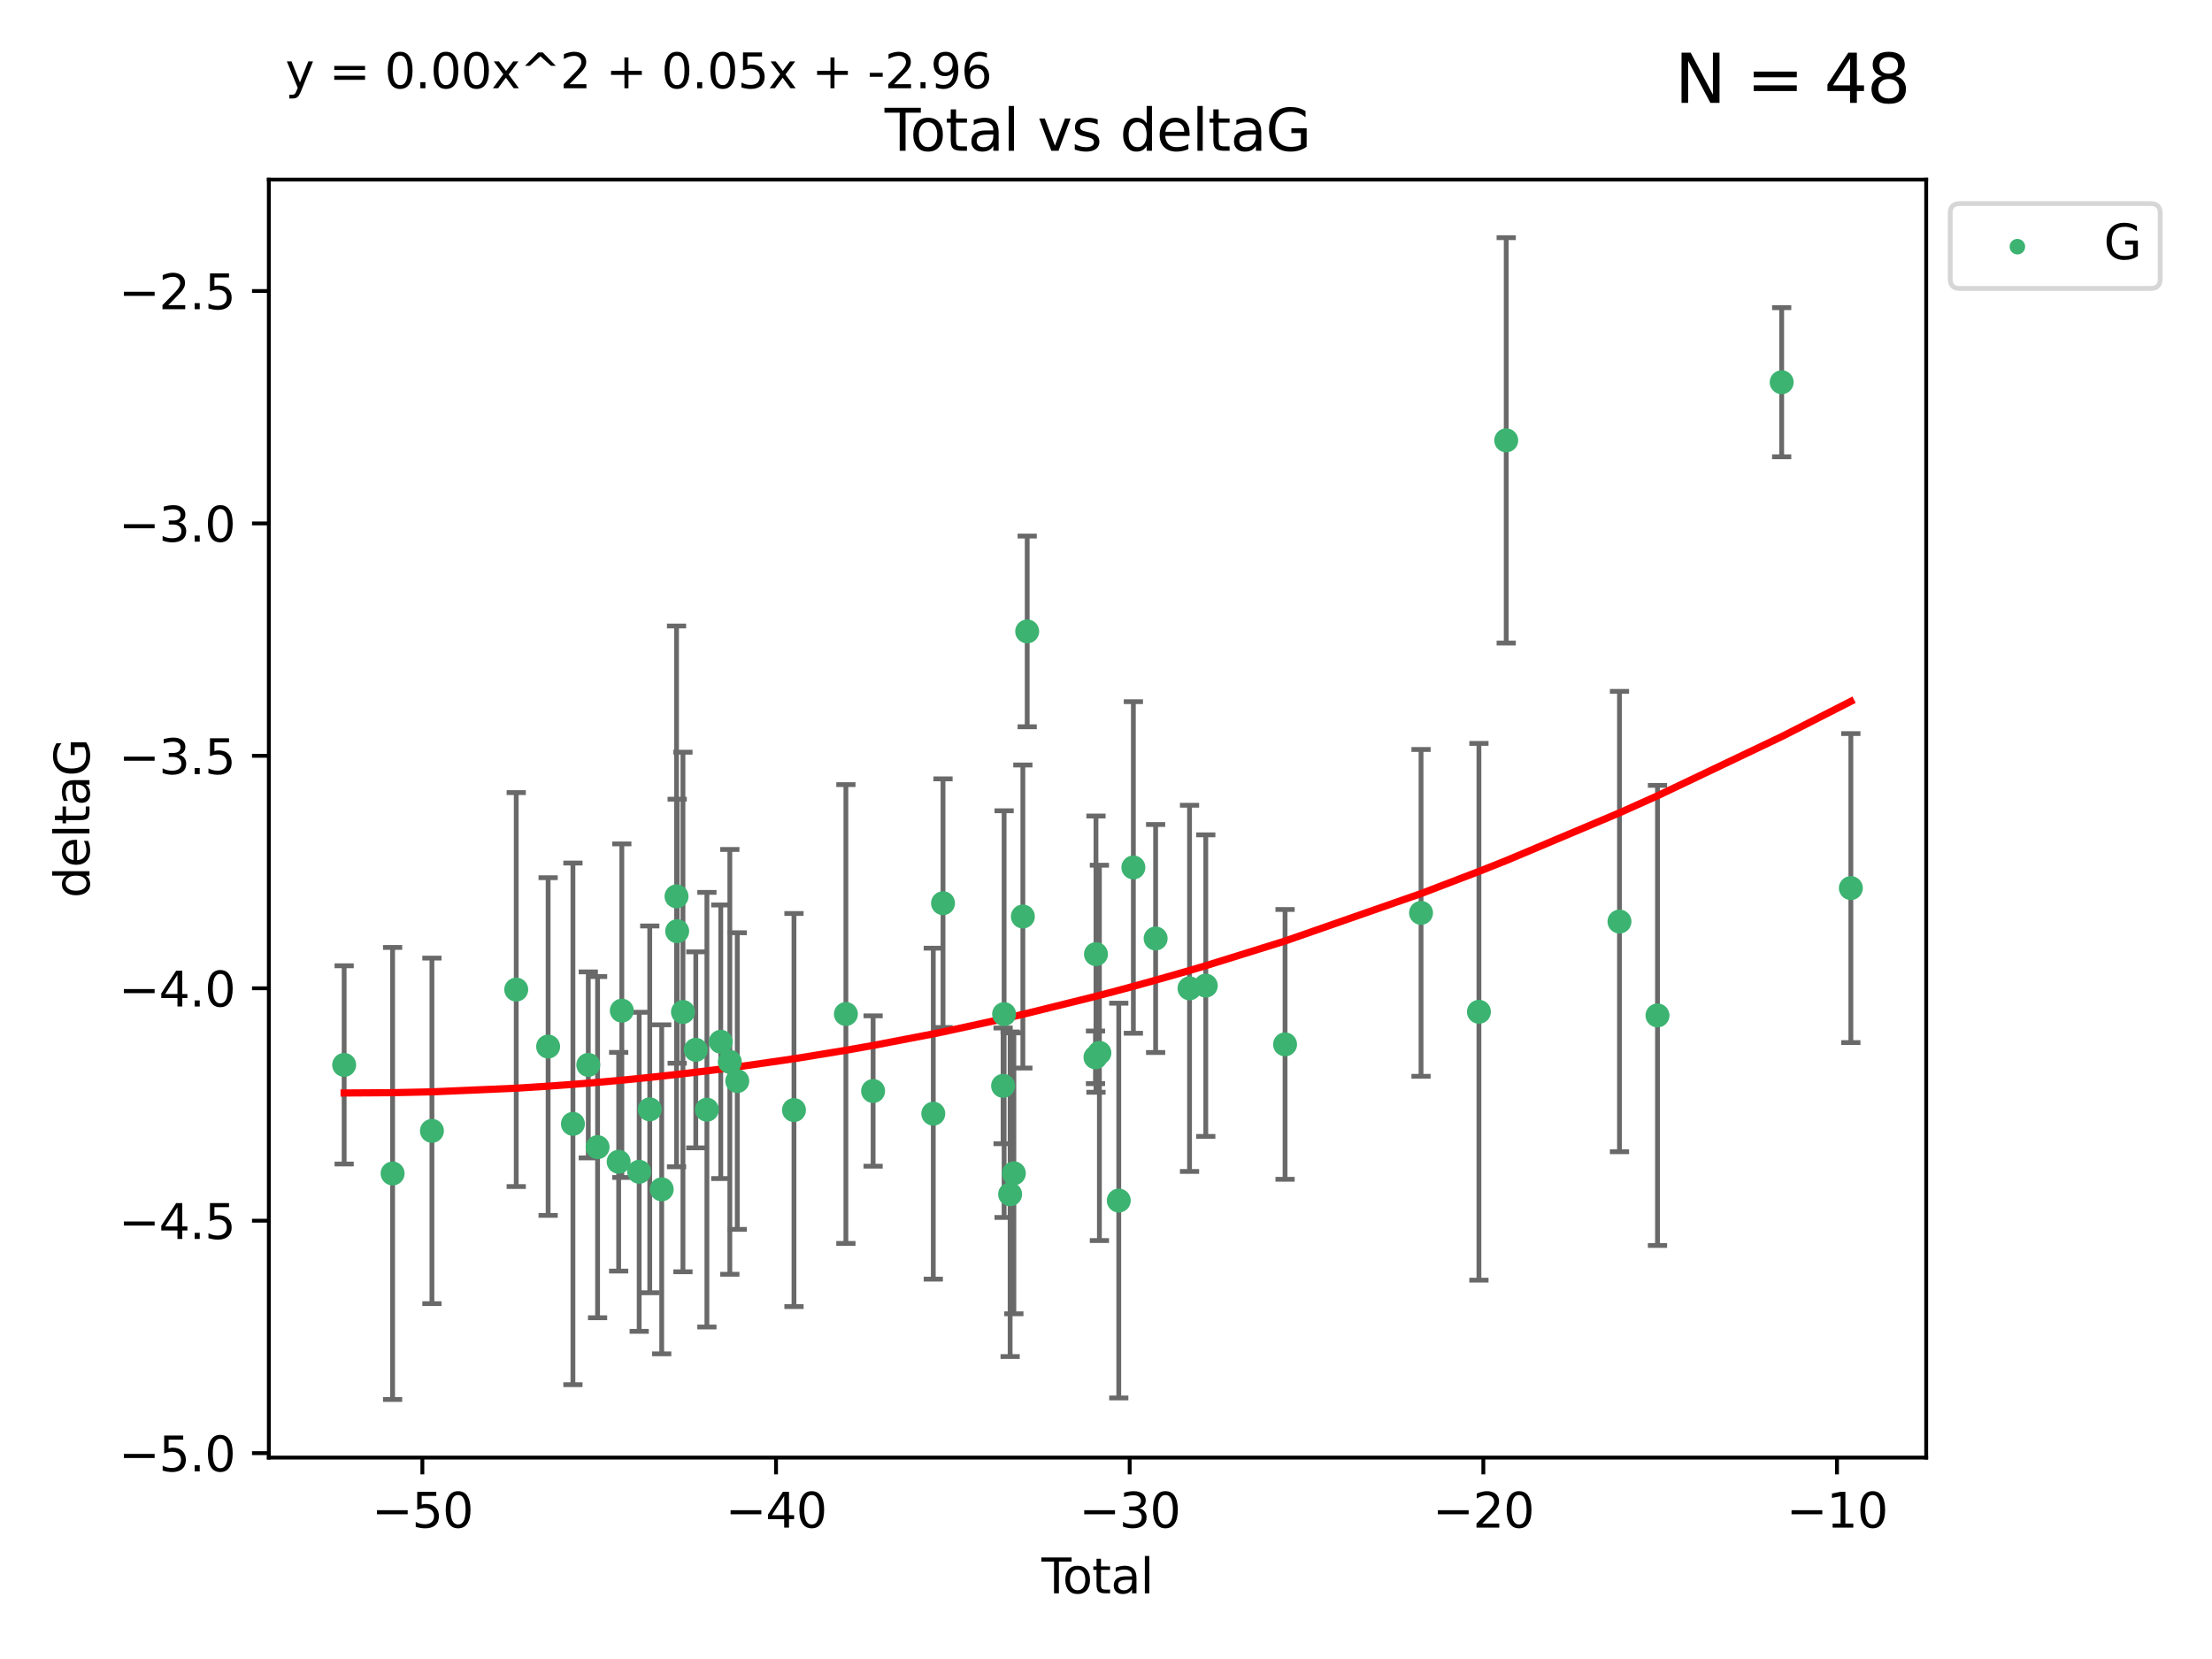 <?xml version="1.0" encoding="utf-8" standalone="no"?>
<!DOCTYPE svg PUBLIC "-//W3C//DTD SVG 1.1//EN"
  "http://www.w3.org/Graphics/SVG/1.1/DTD/svg11.dtd">
<svg xmlns:xlink="http://www.w3.org/1999/xlink" width="460.8pt" height="345.6pt" viewBox="0 0 460.8 345.6" xmlns="http://www.w3.org/2000/svg" version="1.1">
 <defs>
  <style type="text/css">*{stroke-linejoin: round; stroke-linecap: butt}</style>
 </defs>
 <g id="figure_1">
  <g id="patch_1">
   <path d="M 0 345.6 
L 460.8 345.6 
L 460.8 0 
L 0 0 
z
" style="fill: #ffffff"/>
  </g>
  <g id="axes_1">
   <g id="patch_2">
    <path d="M 56 303.64 
L 401.26 303.64 
L 401.26 37.411 
L 56 37.411 
z
" style="fill: #ffffff"/>
   </g>
   <g id="PathCollection_1">
    <defs>
     <path id="mf72f000f27" d="M 0 1.118 
C 0.297 1.118 0.581 1 0.791 0.791 
C 1 0.581 1.118 0.297 1.118 0 
C 1.118 -0.297 1 -0.581 0.791 -0.791 
C 0.581 -1 0.297 -1.118 0 -1.118 
C -0.297 -1.118 -0.581 -1 -0.791 -0.791 
C -1 -0.581 -1.118 -0.297 -1.118 0 
C -1.118 0.297 -1 0.581 -0.791 0.791 
C -0.581 1 -0.297 1.118 0 1.118 
z
" style="stroke: #3cb371"/>
    </defs>
    <g clip-path="url(#p69c322f54b)">
     <use xlink:href="#mf72f000f27" x="71.694" y="221.839" style="fill: #3cb371; stroke: #3cb371"/>
     <use xlink:href="#mf72f000f27" x="81.786" y="244.454" style="fill: #3cb371; stroke: #3cb371"/>
     <use xlink:href="#mf72f000f27" x="89.979" y="235.581" style="fill: #3cb371; stroke: #3cb371"/>
     <use xlink:href="#mf72f000f27" x="107.539" y="206.146" style="fill: #3cb371; stroke: #3cb371"/>
     <use xlink:href="#mf72f000f27" x="114.184" y="218.017" style="fill: #3cb371; stroke: #3cb371"/>
     <use xlink:href="#mf72f000f27" x="119.351" y="234.121" style="fill: #3cb371; stroke: #3cb371"/>
     <use xlink:href="#mf72f000f27" x="122.552" y="221.839" style="fill: #3cb371; stroke: #3cb371"/>
     <use xlink:href="#mf72f000f27" x="124.487" y="238.972" style="fill: #3cb371; stroke: #3cb371"/>
     <use xlink:href="#mf72f000f27" x="128.879" y="242.013" style="fill: #3cb371; stroke: #3cb371"/>
     <use xlink:href="#mf72f000f27" x="129.538" y="210.541" style="fill: #3cb371; stroke: #3cb371"/>
     <use xlink:href="#mf72f000f27" x="133.154" y="244.106" style="fill: #3cb371; stroke: #3cb371"/>
     <use xlink:href="#mf72f000f27" x="135.354" y="231.1" style="fill: #3cb371; stroke: #3cb371"/>
     <use xlink:href="#mf72f000f27" x="137.846" y="247.757" style="fill: #3cb371; stroke: #3cb371"/>
     <use xlink:href="#mf72f000f27" x="140.934" y="186.729" style="fill: #3cb371; stroke: #3cb371"/>
     <use xlink:href="#mf72f000f27" x="141.069" y="193.984" style="fill: #3cb371; stroke: #3cb371"/>
     <use xlink:href="#mf72f000f27" x="142.271" y="210.816" style="fill: #3cb371; stroke: #3cb371"/>
     <use xlink:href="#mf72f000f27" x="144.947" y="218.701" style="fill: #3cb371; stroke: #3cb371"/>
     <use xlink:href="#mf72f000f27" x="147.261" y="231.169" style="fill: #3cb371; stroke: #3cb371"/>
     <use xlink:href="#mf72f000f27" x="150.148" y="217.019" style="fill: #3cb371; stroke: #3cb371"/>
     <use xlink:href="#mf72f000f27" x="152.038" y="221.206" style="fill: #3cb371; stroke: #3cb371"/>
     <use xlink:href="#mf72f000f27" x="153.588" y="225.206" style="fill: #3cb371; stroke: #3cb371"/>
     <use xlink:href="#mf72f000f27" x="165.4" y="231.244" style="fill: #3cb371; stroke: #3cb371"/>
     <use xlink:href="#mf72f000f27" x="176.215" y="211.237" style="fill: #3cb371; stroke: #3cb371"/>
     <use xlink:href="#mf72f000f27" x="181.884" y="227.278" style="fill: #3cb371; stroke: #3cb371"/>
     <use xlink:href="#mf72f000f27" x="194.42" y="231.996" style="fill: #3cb371; stroke: #3cb371"/>
     <use xlink:href="#mf72f000f27" x="196.448" y="188.152" style="fill: #3cb371; stroke: #3cb371"/>
     <use xlink:href="#mf72f000f27" x="208.962" y="226.203" style="fill: #3cb371; stroke: #3cb371"/>
     <use xlink:href="#mf72f000f27" x="209.175" y="211.258" style="fill: #3cb371; stroke: #3cb371"/>
     <use xlink:href="#mf72f000f27" x="210.428" y="248.785" style="fill: #3cb371; stroke: #3cb371"/>
     <use xlink:href="#mf72f000f27" x="211.206" y="244.427" style="fill: #3cb371; stroke: #3cb371"/>
     <use xlink:href="#mf72f000f27" x="213.081" y="190.925" style="fill: #3cb371; stroke: #3cb371"/>
     <use xlink:href="#mf72f000f27" x="213.983" y="131.536" style="fill: #3cb371; stroke: #3cb371"/>
     <use xlink:href="#mf72f000f27" x="228.213" y="220.259" style="fill: #3cb371; stroke: #3cb371"/>
     <use xlink:href="#mf72f000f27" x="228.311" y="198.764" style="fill: #3cb371; stroke: #3cb371"/>
     <use xlink:href="#mf72f000f27" x="229.025" y="219.335" style="fill: #3cb371; stroke: #3cb371"/>
     <use xlink:href="#mf72f000f27" x="233.06" y="250.1" style="fill: #3cb371; stroke: #3cb371"/>
     <use xlink:href="#mf72f000f27" x="236.102" y="180.705" style="fill: #3cb371; stroke: #3cb371"/>
     <use xlink:href="#mf72f000f27" x="240.738" y="195.507" style="fill: #3cb371; stroke: #3cb371"/>
     <use xlink:href="#mf72f000f27" x="247.802" y="205.891" style="fill: #3cb371; stroke: #3cb371"/>
     <use xlink:href="#mf72f000f27" x="251.185" y="205.324" style="fill: #3cb371; stroke: #3cb371"/>
     <use xlink:href="#mf72f000f27" x="267.701" y="217.565" style="fill: #3cb371; stroke: #3cb371"/>
     <use xlink:href="#mf72f000f27" x="296.028" y="190.172" style="fill: #3cb371; stroke: #3cb371"/>
     <use xlink:href="#mf72f000f27" x="308.089" y="210.775" style="fill: #3cb371; stroke: #3cb371"/>
     <use xlink:href="#mf72f000f27" x="313.772" y="91.737" style="fill: #3cb371; stroke: #3cb371"/>
     <use xlink:href="#mf72f000f27" x="337.369" y="191.977" style="fill: #3cb371; stroke: #3cb371"/>
     <use xlink:href="#mf72f000f27" x="345.286" y="211.534" style="fill: #3cb371; stroke: #3cb371"/>
     <use xlink:href="#mf72f000f27" x="371.157" y="79.626" style="fill: #3cb371; stroke: #3cb371"/>
     <use xlink:href="#mf72f000f27" x="385.566" y="185.004" style="fill: #3cb371; stroke: #3cb371"/>
    </g>
   </g>
   <g id="matplotlib.axis_1">
    <g id="xtick_1">
     <g id="line2d_1">
      <defs>
       <path id="mbdbdacad0e" d="M 0 0 
L 0 3.5 
" style="stroke: #000000; stroke-width: 0.8"/>
      </defs>
      <g>
       <use xlink:href="#mbdbdacad0e" x="87.986" y="303.64" style="stroke: #000000; stroke-width: 0.8"/>
      </g>
     </g>
     <g id="text_1">
      <!-- −50 -->
      <g transform="translate(77.434 318.238)scale(0.1 -0.1)">
       <defs>
        <path id="DejaVuSans-2212" d="M 678 2272 
L 4684 2272 
L 4684 1741 
L 678 1741 
L 678 2272 
z
" transform="scale(0.016)"/>
        <path id="DejaVuSans-35" d="M 691 4666 
L 3169 4666 
L 3169 4134 
L 1269 4134 
L 1269 2991 
Q 1406 3038 1543 3061 
Q 1681 3084 1819 3084 
Q 2600 3084 3056 2656 
Q 3513 2228 3513 1497 
Q 3513 744 3044 326 
Q 2575 -91 1722 -91 
Q 1428 -91 1123 -41 
Q 819 9 494 109 
L 494 744 
Q 775 591 1075 516 
Q 1375 441 1709 441 
Q 2250 441 2565 725 
Q 2881 1009 2881 1497 
Q 2881 1984 2565 2268 
Q 2250 2553 1709 2553 
Q 1456 2553 1204 2497 
Q 953 2441 691 2322 
L 691 4666 
z
" transform="scale(0.016)"/>
        <path id="DejaVuSans-30" d="M 2034 4250 
Q 1547 4250 1301 3770 
Q 1056 3291 1056 2328 
Q 1056 1369 1301 889 
Q 1547 409 2034 409 
Q 2525 409 2770 889 
Q 3016 1369 3016 2328 
Q 3016 3291 2770 3770 
Q 2525 4250 2034 4250 
z
M 2034 4750 
Q 2819 4750 3233 4129 
Q 3647 3509 3647 2328 
Q 3647 1150 3233 529 
Q 2819 -91 2034 -91 
Q 1250 -91 836 529 
Q 422 1150 422 2328 
Q 422 3509 836 4129 
Q 1250 4750 2034 4750 
z
" transform="scale(0.016)"/>
       </defs>
       <use xlink:href="#DejaVuSans-2212"/>
       <use xlink:href="#DejaVuSans-35" x="83.789"/>
       <use xlink:href="#DejaVuSans-30" x="147.412"/>
      </g>
     </g>
    </g>
    <g id="xtick_2">
     <g id="line2d_2">
      <g>
       <use xlink:href="#mbdbdacad0e" x="161.659" y="303.64" style="stroke: #000000; stroke-width: 0.8"/>
      </g>
     </g>
     <g id="text_2">
      <!-- −40 -->
      <g transform="translate(151.107 318.238)scale(0.1 -0.1)">
       <defs>
        <path id="DejaVuSans-34" d="M 2419 4116 
L 825 1625 
L 2419 1625 
L 2419 4116 
z
M 2253 4666 
L 3047 4666 
L 3047 1625 
L 3713 1625 
L 3713 1100 
L 3047 1100 
L 3047 0 
L 2419 0 
L 2419 1100 
L 313 1100 
L 313 1709 
L 2253 4666 
z
" transform="scale(0.016)"/>
       </defs>
       <use xlink:href="#DejaVuSans-2212"/>
       <use xlink:href="#DejaVuSans-34" x="83.789"/>
       <use xlink:href="#DejaVuSans-30" x="147.412"/>
      </g>
     </g>
    </g>
    <g id="xtick_3">
     <g id="line2d_3">
      <g>
       <use xlink:href="#mbdbdacad0e" x="235.332" y="303.64" style="stroke: #000000; stroke-width: 0.8"/>
      </g>
     </g>
     <g id="text_3">
      <!-- −30 -->
      <g transform="translate(224.78 318.238)scale(0.1 -0.1)">
       <defs>
        <path id="DejaVuSans-33" d="M 2597 2516 
Q 3050 2419 3304 2112 
Q 3559 1806 3559 1356 
Q 3559 666 3084 287 
Q 2609 -91 1734 -91 
Q 1441 -91 1130 -33 
Q 819 25 488 141 
L 488 750 
Q 750 597 1062 519 
Q 1375 441 1716 441 
Q 2309 441 2620 675 
Q 2931 909 2931 1356 
Q 2931 1769 2642 2001 
Q 2353 2234 1838 2234 
L 1294 2234 
L 1294 2753 
L 1863 2753 
Q 2328 2753 2575 2939 
Q 2822 3125 2822 3475 
Q 2822 3834 2567 4026 
Q 2313 4219 1838 4219 
Q 1578 4219 1281 4162 
Q 984 4106 628 3988 
L 628 4550 
Q 988 4650 1302 4700 
Q 1616 4750 1894 4750 
Q 2613 4750 3031 4423 
Q 3450 4097 3450 3541 
Q 3450 3153 3228 2886 
Q 3006 2619 2597 2516 
z
" transform="scale(0.016)"/>
       </defs>
       <use xlink:href="#DejaVuSans-2212"/>
       <use xlink:href="#DejaVuSans-33" x="83.789"/>
       <use xlink:href="#DejaVuSans-30" x="147.412"/>
      </g>
     </g>
    </g>
    <g id="xtick_4">
     <g id="line2d_4">
      <g>
       <use xlink:href="#mbdbdacad0e" x="309.006" y="303.64" style="stroke: #000000; stroke-width: 0.8"/>
      </g>
     </g>
     <g id="text_4">
      <!-- −20 -->
      <g transform="translate(298.453 318.238)scale(0.1 -0.1)">
       <defs>
        <path id="DejaVuSans-32" d="M 1228 531 
L 3431 531 
L 3431 0 
L 469 0 
L 469 531 
Q 828 903 1448 1529 
Q 2069 2156 2228 2338 
Q 2531 2678 2651 2914 
Q 2772 3150 2772 3378 
Q 2772 3750 2511 3984 
Q 2250 4219 1831 4219 
Q 1534 4219 1204 4116 
Q 875 4013 500 3803 
L 500 4441 
Q 881 4594 1212 4672 
Q 1544 4750 1819 4750 
Q 2544 4750 2975 4387 
Q 3406 4025 3406 3419 
Q 3406 3131 3298 2873 
Q 3191 2616 2906 2266 
Q 2828 2175 2409 1742 
Q 1991 1309 1228 531 
z
" transform="scale(0.016)"/>
       </defs>
       <use xlink:href="#DejaVuSans-2212"/>
       <use xlink:href="#DejaVuSans-32" x="83.789"/>
       <use xlink:href="#DejaVuSans-30" x="147.412"/>
      </g>
     </g>
    </g>
    <g id="xtick_5">
     <g id="line2d_5">
      <g>
       <use xlink:href="#mbdbdacad0e" x="382.679" y="303.64" style="stroke: #000000; stroke-width: 0.8"/>
      </g>
     </g>
     <g id="text_5">
      <!-- −10 -->
      <g transform="translate(372.126 318.238)scale(0.1 -0.1)">
       <defs>
        <path id="DejaVuSans-31" d="M 794 531 
L 1825 531 
L 1825 4091 
L 703 3866 
L 703 4441 
L 1819 4666 
L 2450 4666 
L 2450 531 
L 3481 531 
L 3481 0 
L 794 0 
L 794 531 
z
" transform="scale(0.016)"/>
       </defs>
       <use xlink:href="#DejaVuSans-2212"/>
       <use xlink:href="#DejaVuSans-31" x="83.789"/>
       <use xlink:href="#DejaVuSans-30" x="147.412"/>
      </g>
     </g>
    </g>
    <g id="text_6">
     <!-- Total -->
     <g transform="translate(216.953 331.917)scale(0.1 -0.1)">
      <defs>
       <path id="DejaVuSans-54" d="M -19 4666 
L 3928 4666 
L 3928 4134 
L 2272 4134 
L 2272 0 
L 1638 0 
L 1638 4134 
L -19 4134 
L -19 4666 
z
" transform="scale(0.016)"/>
       <path id="DejaVuSans-6f" d="M 1959 3097 
Q 1497 3097 1228 2736 
Q 959 2375 959 1747 
Q 959 1119 1226 758 
Q 1494 397 1959 397 
Q 2419 397 2687 759 
Q 2956 1122 2956 1747 
Q 2956 2369 2687 2733 
Q 2419 3097 1959 3097 
z
M 1959 3584 
Q 2709 3584 3137 3096 
Q 3566 2609 3566 1747 
Q 3566 888 3137 398 
Q 2709 -91 1959 -91 
Q 1206 -91 779 398 
Q 353 888 353 1747 
Q 353 2609 779 3096 
Q 1206 3584 1959 3584 
z
" transform="scale(0.016)"/>
       <path id="DejaVuSans-74" d="M 1172 4494 
L 1172 3500 
L 2356 3500 
L 2356 3053 
L 1172 3053 
L 1172 1153 
Q 1172 725 1289 603 
Q 1406 481 1766 481 
L 2356 481 
L 2356 0 
L 1766 0 
Q 1100 0 847 248 
Q 594 497 594 1153 
L 594 3053 
L 172 3053 
L 172 3500 
L 594 3500 
L 594 4494 
L 1172 4494 
z
" transform="scale(0.016)"/>
       <path id="DejaVuSans-61" d="M 2194 1759 
Q 1497 1759 1228 1600 
Q 959 1441 959 1056 
Q 959 750 1161 570 
Q 1363 391 1709 391 
Q 2188 391 2477 730 
Q 2766 1069 2766 1631 
L 2766 1759 
L 2194 1759 
z
M 3341 1997 
L 3341 0 
L 2766 0 
L 2766 531 
Q 2569 213 2275 61 
Q 1981 -91 1556 -91 
Q 1019 -91 701 211 
Q 384 513 384 1019 
Q 384 1609 779 1909 
Q 1175 2209 1959 2209 
L 2766 2209 
L 2766 2266 
Q 2766 2663 2505 2880 
Q 2244 3097 1772 3097 
Q 1472 3097 1187 3025 
Q 903 2953 641 2809 
L 641 3341 
Q 956 3463 1253 3523 
Q 1550 3584 1831 3584 
Q 2591 3584 2966 3190 
Q 3341 2797 3341 1997 
z
" transform="scale(0.016)"/>
       <path id="DejaVuSans-6c" d="M 603 4863 
L 1178 4863 
L 1178 0 
L 603 0 
L 603 4863 
z
" transform="scale(0.016)"/>
      </defs>
      <use xlink:href="#DejaVuSans-54"/>
      <use xlink:href="#DejaVuSans-6f" x="44.084"/>
      <use xlink:href="#DejaVuSans-74" x="105.266"/>
      <use xlink:href="#DejaVuSans-61" x="144.475"/>
      <use xlink:href="#DejaVuSans-6c" x="205.754"/>
     </g>
    </g>
   </g>
   <g id="matplotlib.axis_2">
    <g id="ytick_1">
     <g id="line2d_6">
      <defs>
       <path id="m1c13bc0f8c" d="M 0 0 
L -3.5 0 
" style="stroke: #000000; stroke-width: 0.8"/>
      </defs>
      <g>
       <use xlink:href="#m1c13bc0f8c" x="56" y="302.714" style="stroke: #000000; stroke-width: 0.8"/>
      </g>
     </g>
     <g id="text_7">
      <!-- −5.0 -->
      <g transform="translate(24.717 306.513)scale(0.1 -0.1)">
       <defs>
        <path id="DejaVuSans-2e" d="M 684 794 
L 1344 794 
L 1344 0 
L 684 0 
L 684 794 
z
" transform="scale(0.016)"/>
       </defs>
       <use xlink:href="#DejaVuSans-2212"/>
       <use xlink:href="#DejaVuSans-35" x="83.789"/>
       <use xlink:href="#DejaVuSans-2e" x="147.412"/>
       <use xlink:href="#DejaVuSans-30" x="179.199"/>
      </g>
     </g>
    </g>
    <g id="ytick_2">
     <g id="line2d_7">
      <g>
       <use xlink:href="#m1c13bc0f8c" x="56" y="254.295" style="stroke: #000000; stroke-width: 0.8"/>
      </g>
     </g>
     <g id="text_8">
      <!-- −4.5 -->
      <g transform="translate(24.717 258.094)scale(0.1 -0.1)">
       <use xlink:href="#DejaVuSans-2212"/>
       <use xlink:href="#DejaVuSans-34" x="83.789"/>
       <use xlink:href="#DejaVuSans-2e" x="147.412"/>
       <use xlink:href="#DejaVuSans-35" x="179.199"/>
      </g>
     </g>
    </g>
    <g id="ytick_3">
     <g id="line2d_8">
      <g>
       <use xlink:href="#m1c13bc0f8c" x="56" y="205.876" style="stroke: #000000; stroke-width: 0.8"/>
      </g>
     </g>
     <g id="text_9">
      <!-- −4.0 -->
      <g transform="translate(24.717 209.675)scale(0.1 -0.1)">
       <use xlink:href="#DejaVuSans-2212"/>
       <use xlink:href="#DejaVuSans-34" x="83.789"/>
       <use xlink:href="#DejaVuSans-2e" x="147.412"/>
       <use xlink:href="#DejaVuSans-30" x="179.199"/>
      </g>
     </g>
    </g>
    <g id="ytick_4">
     <g id="line2d_9">
      <g>
       <use xlink:href="#m1c13bc0f8c" x="56" y="157.456" style="stroke: #000000; stroke-width: 0.8"/>
      </g>
     </g>
     <g id="text_10">
      <!-- −3.5 -->
      <g transform="translate(24.717 161.256)scale(0.1 -0.1)">
       <use xlink:href="#DejaVuSans-2212"/>
       <use xlink:href="#DejaVuSans-33" x="83.789"/>
       <use xlink:href="#DejaVuSans-2e" x="147.412"/>
       <use xlink:href="#DejaVuSans-35" x="179.199"/>
      </g>
     </g>
    </g>
    <g id="ytick_5">
     <g id="line2d_10">
      <g>
       <use xlink:href="#m1c13bc0f8c" x="56" y="109.037" style="stroke: #000000; stroke-width: 0.8"/>
      </g>
     </g>
     <g id="text_11">
      <!-- −3.0 -->
      <g transform="translate(24.717 112.837)scale(0.1 -0.1)">
       <use xlink:href="#DejaVuSans-2212"/>
       <use xlink:href="#DejaVuSans-33" x="83.789"/>
       <use xlink:href="#DejaVuSans-2e" x="147.412"/>
       <use xlink:href="#DejaVuSans-30" x="179.199"/>
      </g>
     </g>
    </g>
    <g id="ytick_6">
     <g id="line2d_11">
      <g>
       <use xlink:href="#m1c13bc0f8c" x="56" y="60.618" style="stroke: #000000; stroke-width: 0.8"/>
      </g>
     </g>
     <g id="text_12">
      <!-- −2.5 -->
      <g transform="translate(24.717 64.417)scale(0.1 -0.1)">
       <use xlink:href="#DejaVuSans-2212"/>
       <use xlink:href="#DejaVuSans-32" x="83.789"/>
       <use xlink:href="#DejaVuSans-2e" x="147.412"/>
       <use xlink:href="#DejaVuSans-35" x="179.199"/>
      </g>
     </g>
    </g>
    <g id="text_13">
     <!-- deltaG -->
     <g transform="translate(18.637 187.064)rotate(-90)scale(0.1 -0.1)">
      <defs>
       <path id="DejaVuSans-64" d="M 2906 2969 
L 2906 4863 
L 3481 4863 
L 3481 0 
L 2906 0 
L 2906 525 
Q 2725 213 2448 61 
Q 2172 -91 1784 -91 
Q 1150 -91 751 415 
Q 353 922 353 1747 
Q 353 2572 751 3078 
Q 1150 3584 1784 3584 
Q 2172 3584 2448 3432 
Q 2725 3281 2906 2969 
z
M 947 1747 
Q 947 1113 1208 752 
Q 1469 391 1925 391 
Q 2381 391 2643 752 
Q 2906 1113 2906 1747 
Q 2906 2381 2643 2742 
Q 2381 3103 1925 3103 
Q 1469 3103 1208 2742 
Q 947 2381 947 1747 
z
" transform="scale(0.016)"/>
       <path id="DejaVuSans-65" d="M 3597 1894 
L 3597 1613 
L 953 1613 
Q 991 1019 1311 708 
Q 1631 397 2203 397 
Q 2534 397 2845 478 
Q 3156 559 3463 722 
L 3463 178 
Q 3153 47 2828 -22 
Q 2503 -91 2169 -91 
Q 1331 -91 842 396 
Q 353 884 353 1716 
Q 353 2575 817 3079 
Q 1281 3584 2069 3584 
Q 2775 3584 3186 3129 
Q 3597 2675 3597 1894 
z
M 3022 2063 
Q 3016 2534 2758 2815 
Q 2500 3097 2075 3097 
Q 1594 3097 1305 2825 
Q 1016 2553 972 2059 
L 3022 2063 
z
" transform="scale(0.016)"/>
       <path id="DejaVuSans-47" d="M 3809 666 
L 3809 1919 
L 2778 1919 
L 2778 2438 
L 4434 2438 
L 4434 434 
Q 4069 175 3628 42 
Q 3188 -91 2688 -91 
Q 1594 -91 976 548 
Q 359 1188 359 2328 
Q 359 3472 976 4111 
Q 1594 4750 2688 4750 
Q 3144 4750 3555 4637 
Q 3966 4525 4313 4306 
L 4313 3634 
Q 3963 3931 3569 4081 
Q 3175 4231 2741 4231 
Q 1884 4231 1454 3753 
Q 1025 3275 1025 2328 
Q 1025 1384 1454 906 
Q 1884 428 2741 428 
Q 3075 428 3337 486 
Q 3600 544 3809 666 
z
" transform="scale(0.016)"/>
      </defs>
      <use xlink:href="#DejaVuSans-64"/>
      <use xlink:href="#DejaVuSans-65" x="63.477"/>
      <use xlink:href="#DejaVuSans-6c" x="125"/>
      <use xlink:href="#DejaVuSans-74" x="152.783"/>
      <use xlink:href="#DejaVuSans-61" x="191.992"/>
      <use xlink:href="#DejaVuSans-47" x="253.271"/>
     </g>
    </g>
   </g>
   <g id="LineCollection_1">
    <path d="M 71.694 242.486 
L 71.694 201.192 
" clip-path="url(#p69c322f54b)" style="fill: none; stroke: #696969"/>
    <path d="M 81.786 291.539 
L 81.786 197.37 
" clip-path="url(#p69c322f54b)" style="fill: none; stroke: #696969"/>
    <path d="M 89.979 271.571 
L 89.979 199.591 
" clip-path="url(#p69c322f54b)" style="fill: none; stroke: #696969"/>
    <path d="M 107.539 247.18 
L 107.539 165.112 
" clip-path="url(#p69c322f54b)" style="fill: none; stroke: #696969"/>
    <path d="M 114.184 253.19 
L 114.184 182.843 
" clip-path="url(#p69c322f54b)" style="fill: none; stroke: #696969"/>
    <path d="M 119.351 288.458 
L 119.351 179.784 
" clip-path="url(#p69c322f54b)" style="fill: none; stroke: #696969"/>
    <path d="M 122.552 241.213 
L 122.552 202.465 
" clip-path="url(#p69c322f54b)" style="fill: none; stroke: #696969"/>
    <path d="M 124.487 274.512 
L 124.487 203.431 
" clip-path="url(#p69c322f54b)" style="fill: none; stroke: #696969"/>
    <path d="M 128.879 264.791 
L 128.879 219.236 
" clip-path="url(#p69c322f54b)" style="fill: none; stroke: #696969"/>
    <path d="M 129.538 245.285 
L 129.538 175.796 
" clip-path="url(#p69c322f54b)" style="fill: none; stroke: #696969"/>
    <path d="M 133.154 277.338 
L 133.154 210.875 
" clip-path="url(#p69c322f54b)" style="fill: none; stroke: #696969"/>
    <path d="M 135.354 269.304 
L 135.354 192.895 
" clip-path="url(#p69c322f54b)" style="fill: none; stroke: #696969"/>
    <path d="M 137.846 282.027 
L 137.846 213.486 
" clip-path="url(#p69c322f54b)" style="fill: none; stroke: #696969"/>
    <path d="M 140.934 243.055 
L 140.934 130.404 
" clip-path="url(#p69c322f54b)" style="fill: none; stroke: #696969"/>
    <path d="M 141.069 221.488 
L 141.069 166.48 
" clip-path="url(#p69c322f54b)" style="fill: none; stroke: #696969"/>
    <path d="M 142.271 264.935 
L 142.271 156.697 
" clip-path="url(#p69c322f54b)" style="fill: none; stroke: #696969"/>
    <path d="M 144.947 239.121 
L 144.947 198.282 
" clip-path="url(#p69c322f54b)" style="fill: none; stroke: #696969"/>
    <path d="M 147.261 276.437 
L 147.261 185.901 
" clip-path="url(#p69c322f54b)" style="fill: none; stroke: #696969"/>
    <path d="M 150.148 245.515 
L 150.148 188.524 
" clip-path="url(#p69c322f54b)" style="fill: none; stroke: #696969"/>
    <path d="M 152.038 265.453 
L 152.038 176.958 
" clip-path="url(#p69c322f54b)" style="fill: none; stroke: #696969"/>
    <path d="M 153.588 256.103 
L 153.588 194.31 
" clip-path="url(#p69c322f54b)" style="fill: none; stroke: #696969"/>
    <path d="M 165.4 272.186 
L 165.4 190.302 
" clip-path="url(#p69c322f54b)" style="fill: none; stroke: #696969"/>
    <path d="M 176.215 259.022 
L 176.215 163.451 
" clip-path="url(#p69c322f54b)" style="fill: none; stroke: #696969"/>
    <path d="M 181.884 242.937 
L 181.884 211.62 
" clip-path="url(#p69c322f54b)" style="fill: none; stroke: #696969"/>
    <path d="M 194.42 266.465 
L 194.42 197.526 
" clip-path="url(#p69c322f54b)" style="fill: none; stroke: #696969"/>
    <path d="M 196.448 214.056 
L 196.448 162.249 
" clip-path="url(#p69c322f54b)" style="fill: none; stroke: #696969"/>
    <path d="M 208.962 238.261 
L 208.962 214.145 
" clip-path="url(#p69c322f54b)" style="fill: none; stroke: #696969"/>
    <path d="M 209.175 253.617 
L 209.175 168.899 
" clip-path="url(#p69c322f54b)" style="fill: none; stroke: #696969"/>
    <path d="M 210.428 282.594 
L 210.428 214.976 
" clip-path="url(#p69c322f54b)" style="fill: none; stroke: #696969"/>
    <path d="M 211.206 273.681 
L 211.206 215.173 
" clip-path="url(#p69c322f54b)" style="fill: none; stroke: #696969"/>
    <path d="M 213.081 222.489 
L 213.081 159.361 
" clip-path="url(#p69c322f54b)" style="fill: none; stroke: #696969"/>
    <path d="M 213.983 151.399 
L 213.983 111.672 
" clip-path="url(#p69c322f54b)" style="fill: none; stroke: #696969"/>
    <path d="M 228.213 225.744 
L 228.213 214.775 
" clip-path="url(#p69c322f54b)" style="fill: none; stroke: #696969"/>
    <path d="M 228.311 227.537 
L 228.311 169.991 
" clip-path="url(#p69c322f54b)" style="fill: none; stroke: #696969"/>
    <path d="M 229.025 258.429 
L 229.025 180.24 
" clip-path="url(#p69c322f54b)" style="fill: none; stroke: #696969"/>
    <path d="M 233.06 291.218 
L 233.06 208.983 
" clip-path="url(#p69c322f54b)" style="fill: none; stroke: #696969"/>
    <path d="M 236.102 215.241 
L 236.102 146.169 
" clip-path="url(#p69c322f54b)" style="fill: none; stroke: #696969"/>
    <path d="M 240.738 219.255 
L 240.738 171.758 
" clip-path="url(#p69c322f54b)" style="fill: none; stroke: #696969"/>
    <path d="M 247.802 244.031 
L 247.802 167.751 
" clip-path="url(#p69c322f54b)" style="fill: none; stroke: #696969"/>
    <path d="M 251.185 236.737 
L 251.185 173.91 
" clip-path="url(#p69c322f54b)" style="fill: none; stroke: #696969"/>
    <path d="M 267.701 245.666 
L 267.701 189.464 
" clip-path="url(#p69c322f54b)" style="fill: none; stroke: #696969"/>
    <path d="M 296.028 224.211 
L 296.028 156.133 
" clip-path="url(#p69c322f54b)" style="fill: none; stroke: #696969"/>
    <path d="M 308.089 266.683 
L 308.089 154.866 
" clip-path="url(#p69c322f54b)" style="fill: none; stroke: #696969"/>
    <path d="M 313.772 133.961 
L 313.772 49.513 
" clip-path="url(#p69c322f54b)" style="fill: none; stroke: #696969"/>
    <path d="M 337.369 239.933 
L 337.369 144.021 
" clip-path="url(#p69c322f54b)" style="fill: none; stroke: #696969"/>
    <path d="M 345.286 259.458 
L 345.286 163.611 
" clip-path="url(#p69c322f54b)" style="fill: none; stroke: #696969"/>
    <path d="M 371.157 95.16 
L 371.157 64.092 
" clip-path="url(#p69c322f54b)" style="fill: none; stroke: #696969"/>
    <path d="M 385.566 217.186 
L 385.566 152.823 
" clip-path="url(#p69c322f54b)" style="fill: none; stroke: #696969"/>
   </g>
   <g id="line2d_12">
    <defs>
     <path id="ma6cd25b8c0" d="M 2 0 
L -2 -0 
" style="stroke: #696969"/>
    </defs>
    <g clip-path="url(#p69c322f54b)">
     <use xlink:href="#ma6cd25b8c0" x="71.694" y="242.486" style="fill: #696969; stroke: #696969"/>
     <use xlink:href="#ma6cd25b8c0" x="81.786" y="291.539" style="fill: #696969; stroke: #696969"/>
     <use xlink:href="#ma6cd25b8c0" x="89.979" y="271.571" style="fill: #696969; stroke: #696969"/>
     <use xlink:href="#ma6cd25b8c0" x="107.539" y="247.18" style="fill: #696969; stroke: #696969"/>
     <use xlink:href="#ma6cd25b8c0" x="114.184" y="253.19" style="fill: #696969; stroke: #696969"/>
     <use xlink:href="#ma6cd25b8c0" x="119.351" y="288.458" style="fill: #696969; stroke: #696969"/>
     <use xlink:href="#ma6cd25b8c0" x="122.552" y="241.213" style="fill: #696969; stroke: #696969"/>
     <use xlink:href="#ma6cd25b8c0" x="124.487" y="274.512" style="fill: #696969; stroke: #696969"/>
     <use xlink:href="#ma6cd25b8c0" x="128.879" y="264.791" style="fill: #696969; stroke: #696969"/>
     <use xlink:href="#ma6cd25b8c0" x="129.538" y="245.285" style="fill: #696969; stroke: #696969"/>
     <use xlink:href="#ma6cd25b8c0" x="133.154" y="277.338" style="fill: #696969; stroke: #696969"/>
     <use xlink:href="#ma6cd25b8c0" x="135.354" y="269.304" style="fill: #696969; stroke: #696969"/>
     <use xlink:href="#ma6cd25b8c0" x="137.846" y="282.027" style="fill: #696969; stroke: #696969"/>
     <use xlink:href="#ma6cd25b8c0" x="140.934" y="243.055" style="fill: #696969; stroke: #696969"/>
     <use xlink:href="#ma6cd25b8c0" x="141.069" y="221.488" style="fill: #696969; stroke: #696969"/>
     <use xlink:href="#ma6cd25b8c0" x="142.271" y="264.935" style="fill: #696969; stroke: #696969"/>
     <use xlink:href="#ma6cd25b8c0" x="144.947" y="239.121" style="fill: #696969; stroke: #696969"/>
     <use xlink:href="#ma6cd25b8c0" x="147.261" y="276.437" style="fill: #696969; stroke: #696969"/>
     <use xlink:href="#ma6cd25b8c0" x="150.148" y="245.515" style="fill: #696969; stroke: #696969"/>
     <use xlink:href="#ma6cd25b8c0" x="152.038" y="265.453" style="fill: #696969; stroke: #696969"/>
     <use xlink:href="#ma6cd25b8c0" x="153.588" y="256.103" style="fill: #696969; stroke: #696969"/>
     <use xlink:href="#ma6cd25b8c0" x="165.4" y="272.186" style="fill: #696969; stroke: #696969"/>
     <use xlink:href="#ma6cd25b8c0" x="176.215" y="259.022" style="fill: #696969; stroke: #696969"/>
     <use xlink:href="#ma6cd25b8c0" x="181.884" y="242.937" style="fill: #696969; stroke: #696969"/>
     <use xlink:href="#ma6cd25b8c0" x="194.42" y="266.465" style="fill: #696969; stroke: #696969"/>
     <use xlink:href="#ma6cd25b8c0" x="196.448" y="214.056" style="fill: #696969; stroke: #696969"/>
     <use xlink:href="#ma6cd25b8c0" x="208.962" y="238.261" style="fill: #696969; stroke: #696969"/>
     <use xlink:href="#ma6cd25b8c0" x="209.175" y="253.617" style="fill: #696969; stroke: #696969"/>
     <use xlink:href="#ma6cd25b8c0" x="210.428" y="282.594" style="fill: #696969; stroke: #696969"/>
     <use xlink:href="#ma6cd25b8c0" x="211.206" y="273.681" style="fill: #696969; stroke: #696969"/>
     <use xlink:href="#ma6cd25b8c0" x="213.081" y="222.489" style="fill: #696969; stroke: #696969"/>
     <use xlink:href="#ma6cd25b8c0" x="213.983" y="151.399" style="fill: #696969; stroke: #696969"/>
     <use xlink:href="#ma6cd25b8c0" x="228.213" y="225.744" style="fill: #696969; stroke: #696969"/>
     <use xlink:href="#ma6cd25b8c0" x="228.311" y="227.537" style="fill: #696969; stroke: #696969"/>
     <use xlink:href="#ma6cd25b8c0" x="229.025" y="258.429" style="fill: #696969; stroke: #696969"/>
     <use xlink:href="#ma6cd25b8c0" x="233.06" y="291.218" style="fill: #696969; stroke: #696969"/>
     <use xlink:href="#ma6cd25b8c0" x="236.102" y="215.241" style="fill: #696969; stroke: #696969"/>
     <use xlink:href="#ma6cd25b8c0" x="240.738" y="219.255" style="fill: #696969; stroke: #696969"/>
     <use xlink:href="#ma6cd25b8c0" x="247.802" y="244.031" style="fill: #696969; stroke: #696969"/>
     <use xlink:href="#ma6cd25b8c0" x="251.185" y="236.737" style="fill: #696969; stroke: #696969"/>
     <use xlink:href="#ma6cd25b8c0" x="267.701" y="245.666" style="fill: #696969; stroke: #696969"/>
     <use xlink:href="#ma6cd25b8c0" x="296.028" y="224.211" style="fill: #696969; stroke: #696969"/>
     <use xlink:href="#ma6cd25b8c0" x="308.089" y="266.683" style="fill: #696969; stroke: #696969"/>
     <use xlink:href="#ma6cd25b8c0" x="313.772" y="133.961" style="fill: #696969; stroke: #696969"/>
     <use xlink:href="#ma6cd25b8c0" x="337.369" y="239.933" style="fill: #696969; stroke: #696969"/>
     <use xlink:href="#ma6cd25b8c0" x="345.286" y="259.458" style="fill: #696969; stroke: #696969"/>
     <use xlink:href="#ma6cd25b8c0" x="371.157" y="95.16" style="fill: #696969; stroke: #696969"/>
     <use xlink:href="#ma6cd25b8c0" x="385.566" y="217.186" style="fill: #696969; stroke: #696969"/>
    </g>
   </g>
   <g id="line2d_13">
    <g clip-path="url(#p69c322f54b)">
     <use xlink:href="#ma6cd25b8c0" x="71.694" y="201.192" style="fill: #696969; stroke: #696969"/>
     <use xlink:href="#ma6cd25b8c0" x="81.786" y="197.37" style="fill: #696969; stroke: #696969"/>
     <use xlink:href="#ma6cd25b8c0" x="89.979" y="199.591" style="fill: #696969; stroke: #696969"/>
     <use xlink:href="#ma6cd25b8c0" x="107.539" y="165.112" style="fill: #696969; stroke: #696969"/>
     <use xlink:href="#ma6cd25b8c0" x="114.184" y="182.843" style="fill: #696969; stroke: #696969"/>
     <use xlink:href="#ma6cd25b8c0" x="119.351" y="179.784" style="fill: #696969; stroke: #696969"/>
     <use xlink:href="#ma6cd25b8c0" x="122.552" y="202.465" style="fill: #696969; stroke: #696969"/>
     <use xlink:href="#ma6cd25b8c0" x="124.487" y="203.431" style="fill: #696969; stroke: #696969"/>
     <use xlink:href="#ma6cd25b8c0" x="128.879" y="219.236" style="fill: #696969; stroke: #696969"/>
     <use xlink:href="#ma6cd25b8c0" x="129.538" y="175.796" style="fill: #696969; stroke: #696969"/>
     <use xlink:href="#ma6cd25b8c0" x="133.154" y="210.875" style="fill: #696969; stroke: #696969"/>
     <use xlink:href="#ma6cd25b8c0" x="135.354" y="192.895" style="fill: #696969; stroke: #696969"/>
     <use xlink:href="#ma6cd25b8c0" x="137.846" y="213.486" style="fill: #696969; stroke: #696969"/>
     <use xlink:href="#ma6cd25b8c0" x="140.934" y="130.404" style="fill: #696969; stroke: #696969"/>
     <use xlink:href="#ma6cd25b8c0" x="141.069" y="166.48" style="fill: #696969; stroke: #696969"/>
     <use xlink:href="#ma6cd25b8c0" x="142.271" y="156.697" style="fill: #696969; stroke: #696969"/>
     <use xlink:href="#ma6cd25b8c0" x="144.947" y="198.282" style="fill: #696969; stroke: #696969"/>
     <use xlink:href="#ma6cd25b8c0" x="147.261" y="185.901" style="fill: #696969; stroke: #696969"/>
     <use xlink:href="#ma6cd25b8c0" x="150.148" y="188.524" style="fill: #696969; stroke: #696969"/>
     <use xlink:href="#ma6cd25b8c0" x="152.038" y="176.958" style="fill: #696969; stroke: #696969"/>
     <use xlink:href="#ma6cd25b8c0" x="153.588" y="194.31" style="fill: #696969; stroke: #696969"/>
     <use xlink:href="#ma6cd25b8c0" x="165.4" y="190.302" style="fill: #696969; stroke: #696969"/>
     <use xlink:href="#ma6cd25b8c0" x="176.215" y="163.451" style="fill: #696969; stroke: #696969"/>
     <use xlink:href="#ma6cd25b8c0" x="181.884" y="211.62" style="fill: #696969; stroke: #696969"/>
     <use xlink:href="#ma6cd25b8c0" x="194.42" y="197.526" style="fill: #696969; stroke: #696969"/>
     <use xlink:href="#ma6cd25b8c0" x="196.448" y="162.249" style="fill: #696969; stroke: #696969"/>
     <use xlink:href="#ma6cd25b8c0" x="208.962" y="214.145" style="fill: #696969; stroke: #696969"/>
     <use xlink:href="#ma6cd25b8c0" x="209.175" y="168.899" style="fill: #696969; stroke: #696969"/>
     <use xlink:href="#ma6cd25b8c0" x="210.428" y="214.976" style="fill: #696969; stroke: #696969"/>
     <use xlink:href="#ma6cd25b8c0" x="211.206" y="215.173" style="fill: #696969; stroke: #696969"/>
     <use xlink:href="#ma6cd25b8c0" x="213.081" y="159.361" style="fill: #696969; stroke: #696969"/>
     <use xlink:href="#ma6cd25b8c0" x="213.983" y="111.672" style="fill: #696969; stroke: #696969"/>
     <use xlink:href="#ma6cd25b8c0" x="228.213" y="214.775" style="fill: #696969; stroke: #696969"/>
     <use xlink:href="#ma6cd25b8c0" x="228.311" y="169.991" style="fill: #696969; stroke: #696969"/>
     <use xlink:href="#ma6cd25b8c0" x="229.025" y="180.24" style="fill: #696969; stroke: #696969"/>
     <use xlink:href="#ma6cd25b8c0" x="233.06" y="208.983" style="fill: #696969; stroke: #696969"/>
     <use xlink:href="#ma6cd25b8c0" x="236.102" y="146.169" style="fill: #696969; stroke: #696969"/>
     <use xlink:href="#ma6cd25b8c0" x="240.738" y="171.758" style="fill: #696969; stroke: #696969"/>
     <use xlink:href="#ma6cd25b8c0" x="247.802" y="167.751" style="fill: #696969; stroke: #696969"/>
     <use xlink:href="#ma6cd25b8c0" x="251.185" y="173.91" style="fill: #696969; stroke: #696969"/>
     <use xlink:href="#ma6cd25b8c0" x="267.701" y="189.464" style="fill: #696969; stroke: #696969"/>
     <use xlink:href="#ma6cd25b8c0" x="296.028" y="156.133" style="fill: #696969; stroke: #696969"/>
     <use xlink:href="#ma6cd25b8c0" x="308.089" y="154.866" style="fill: #696969; stroke: #696969"/>
     <use xlink:href="#ma6cd25b8c0" x="313.772" y="49.513" style="fill: #696969; stroke: #696969"/>
     <use xlink:href="#ma6cd25b8c0" x="337.369" y="144.021" style="fill: #696969; stroke: #696969"/>
     <use xlink:href="#ma6cd25b8c0" x="345.286" y="163.611" style="fill: #696969; stroke: #696969"/>
     <use xlink:href="#ma6cd25b8c0" x="371.157" y="64.092" style="fill: #696969; stroke: #696969"/>
     <use xlink:href="#ma6cd25b8c0" x="385.566" y="152.823" style="fill: #696969; stroke: #696969"/>
    </g>
   </g>
   <g id="line2d_14">
    <path d="M 71.694 227.689 
L 81.786 227.625 
L 89.979 227.448 
L 107.539 226.691 
L 114.184 226.271 
L 119.351 225.893 
L 122.552 225.636 
L 124.487 225.473 
L 128.879 225.079 
L 129.538 225.017 
L 133.154 224.664 
L 135.354 224.439 
L 137.846 224.174 
L 140.934 223.832 
L 141.069 223.816 
L 142.271 223.678 
L 144.947 223.363 
L 147.261 223.08 
L 150.148 222.715 
L 152.038 222.468 
L 153.588 222.262 
L 165.4 220.555 
L 176.215 218.788 
L 181.884 217.784 
L 194.42 215.373 
L 196.448 214.958 
L 208.962 212.247 
L 209.175 212.198 
L 210.428 211.912 
L 211.206 211.733 
L 213.081 211.297 
L 213.983 211.086 
L 228.213 207.566 
L 228.311 207.54 
L 229.025 207.355 
L 233.06 206.29 
L 236.102 205.469 
L 240.738 204.188 
L 247.802 202.168 
L 251.185 201.17 
L 267.701 196.028 
L 296.028 186.147 
L 308.089 181.534 
L 313.772 179.276 
L 337.369 169.323 
L 345.286 165.776 
L 371.157 153.454 
L 385.566 146.106 
" clip-path="url(#p69c322f54b)" style="fill: none; stroke: #ff0000; stroke-width: 1.5; stroke-linecap: square"/>
   </g>
   <g id="line2d_15">
    <defs>
     <path id="m7c9f39bf45" d="M 0 2 
C 0.53 2 1.039 1.789 1.414 1.414 
C 1.789 1.039 2 0.53 2 0 
C 2 -0.53 1.789 -1.039 1.414 -1.414 
C 1.039 -1.789 0.53 -2 0 -2 
C -0.53 -2 -1.039 -1.789 -1.414 -1.414 
C -1.789 -1.039 -2 -0.53 -2 0 
C -2 0.53 -1.789 1.039 -1.414 1.414 
C -1.039 1.789 -0.53 2 0 2 
z
" style="stroke: #3cb371"/>
    </defs>
    <g clip-path="url(#p69c322f54b)">
     <use xlink:href="#m7c9f39bf45" x="71.694" y="221.839" style="fill: #3cb371; stroke: #3cb371"/>
     <use xlink:href="#m7c9f39bf45" x="81.786" y="244.454" style="fill: #3cb371; stroke: #3cb371"/>
     <use xlink:href="#m7c9f39bf45" x="89.979" y="235.581" style="fill: #3cb371; stroke: #3cb371"/>
     <use xlink:href="#m7c9f39bf45" x="107.539" y="206.146" style="fill: #3cb371; stroke: #3cb371"/>
     <use xlink:href="#m7c9f39bf45" x="114.184" y="218.017" style="fill: #3cb371; stroke: #3cb371"/>
     <use xlink:href="#m7c9f39bf45" x="119.351" y="234.121" style="fill: #3cb371; stroke: #3cb371"/>
     <use xlink:href="#m7c9f39bf45" x="122.552" y="221.839" style="fill: #3cb371; stroke: #3cb371"/>
     <use xlink:href="#m7c9f39bf45" x="124.487" y="238.972" style="fill: #3cb371; stroke: #3cb371"/>
     <use xlink:href="#m7c9f39bf45" x="128.879" y="242.013" style="fill: #3cb371; stroke: #3cb371"/>
     <use xlink:href="#m7c9f39bf45" x="129.538" y="210.541" style="fill: #3cb371; stroke: #3cb371"/>
     <use xlink:href="#m7c9f39bf45" x="133.154" y="244.106" style="fill: #3cb371; stroke: #3cb371"/>
     <use xlink:href="#m7c9f39bf45" x="135.354" y="231.1" style="fill: #3cb371; stroke: #3cb371"/>
     <use xlink:href="#m7c9f39bf45" x="137.846" y="247.757" style="fill: #3cb371; stroke: #3cb371"/>
     <use xlink:href="#m7c9f39bf45" x="140.934" y="186.729" style="fill: #3cb371; stroke: #3cb371"/>
     <use xlink:href="#m7c9f39bf45" x="141.069" y="193.984" style="fill: #3cb371; stroke: #3cb371"/>
     <use xlink:href="#m7c9f39bf45" x="142.271" y="210.816" style="fill: #3cb371; stroke: #3cb371"/>
     <use xlink:href="#m7c9f39bf45" x="144.947" y="218.701" style="fill: #3cb371; stroke: #3cb371"/>
     <use xlink:href="#m7c9f39bf45" x="147.261" y="231.169" style="fill: #3cb371; stroke: #3cb371"/>
     <use xlink:href="#m7c9f39bf45" x="150.148" y="217.019" style="fill: #3cb371; stroke: #3cb371"/>
     <use xlink:href="#m7c9f39bf45" x="152.038" y="221.206" style="fill: #3cb371; stroke: #3cb371"/>
     <use xlink:href="#m7c9f39bf45" x="153.588" y="225.206" style="fill: #3cb371; stroke: #3cb371"/>
     <use xlink:href="#m7c9f39bf45" x="165.4" y="231.244" style="fill: #3cb371; stroke: #3cb371"/>
     <use xlink:href="#m7c9f39bf45" x="176.215" y="211.237" style="fill: #3cb371; stroke: #3cb371"/>
     <use xlink:href="#m7c9f39bf45" x="181.884" y="227.278" style="fill: #3cb371; stroke: #3cb371"/>
     <use xlink:href="#m7c9f39bf45" x="194.42" y="231.996" style="fill: #3cb371; stroke: #3cb371"/>
     <use xlink:href="#m7c9f39bf45" x="196.448" y="188.152" style="fill: #3cb371; stroke: #3cb371"/>
     <use xlink:href="#m7c9f39bf45" x="208.962" y="226.203" style="fill: #3cb371; stroke: #3cb371"/>
     <use xlink:href="#m7c9f39bf45" x="209.175" y="211.258" style="fill: #3cb371; stroke: #3cb371"/>
     <use xlink:href="#m7c9f39bf45" x="210.428" y="248.785" style="fill: #3cb371; stroke: #3cb371"/>
     <use xlink:href="#m7c9f39bf45" x="211.206" y="244.427" style="fill: #3cb371; stroke: #3cb371"/>
     <use xlink:href="#m7c9f39bf45" x="213.081" y="190.925" style="fill: #3cb371; stroke: #3cb371"/>
     <use xlink:href="#m7c9f39bf45" x="213.983" y="131.536" style="fill: #3cb371; stroke: #3cb371"/>
     <use xlink:href="#m7c9f39bf45" x="228.213" y="220.259" style="fill: #3cb371; stroke: #3cb371"/>
     <use xlink:href="#m7c9f39bf45" x="228.311" y="198.764" style="fill: #3cb371; stroke: #3cb371"/>
     <use xlink:href="#m7c9f39bf45" x="229.025" y="219.335" style="fill: #3cb371; stroke: #3cb371"/>
     <use xlink:href="#m7c9f39bf45" x="233.06" y="250.1" style="fill: #3cb371; stroke: #3cb371"/>
     <use xlink:href="#m7c9f39bf45" x="236.102" y="180.705" style="fill: #3cb371; stroke: #3cb371"/>
     <use xlink:href="#m7c9f39bf45" x="240.738" y="195.507" style="fill: #3cb371; stroke: #3cb371"/>
     <use xlink:href="#m7c9f39bf45" x="247.802" y="205.891" style="fill: #3cb371; stroke: #3cb371"/>
     <use xlink:href="#m7c9f39bf45" x="251.185" y="205.324" style="fill: #3cb371; stroke: #3cb371"/>
     <use xlink:href="#m7c9f39bf45" x="267.701" y="217.565" style="fill: #3cb371; stroke: #3cb371"/>
     <use xlink:href="#m7c9f39bf45" x="296.028" y="190.172" style="fill: #3cb371; stroke: #3cb371"/>
     <use xlink:href="#m7c9f39bf45" x="308.089" y="210.775" style="fill: #3cb371; stroke: #3cb371"/>
     <use xlink:href="#m7c9f39bf45" x="313.772" y="91.737" style="fill: #3cb371; stroke: #3cb371"/>
     <use xlink:href="#m7c9f39bf45" x="337.369" y="191.977" style="fill: #3cb371; stroke: #3cb371"/>
     <use xlink:href="#m7c9f39bf45" x="345.286" y="211.534" style="fill: #3cb371; stroke: #3cb371"/>
     <use xlink:href="#m7c9f39bf45" x="371.157" y="79.626" style="fill: #3cb371; stroke: #3cb371"/>
     <use xlink:href="#m7c9f39bf45" x="385.566" y="185.004" style="fill: #3cb371; stroke: #3cb371"/>
    </g>
   </g>
   <g id="patch_3">
    <path d="M 56 303.64 
L 56 37.411 
" style="fill: none; stroke: #000000; stroke-width: 0.8; stroke-linejoin: miter; stroke-linecap: square"/>
   </g>
   <g id="patch_4">
    <path d="M 401.26 303.64 
L 401.26 37.411 
" style="fill: none; stroke: #000000; stroke-width: 0.8; stroke-linejoin: miter; stroke-linecap: square"/>
   </g>
   <g id="patch_5">
    <path d="M 56 303.64 
L 401.26 303.64 
" style="fill: none; stroke: #000000; stroke-width: 0.8; stroke-linejoin: miter; stroke-linecap: square"/>
   </g>
   <g id="patch_6">
    <path d="M 56 37.411 
L 401.26 37.411 
" style="fill: none; stroke: #000000; stroke-width: 0.8; stroke-linejoin: miter; stroke-linecap: square"/>
   </g>
   <g id="text_14">
    <!-- N = 48 -->
    <g transform="translate(348.888 21.426)scale(0.14 -0.14)">
     <defs>
      <path id="DejaVuSans-4e" d="M 628 4666 
L 1478 4666 
L 3547 763 
L 3547 4666 
L 4159 4666 
L 4159 0 
L 3309 0 
L 1241 3903 
L 1241 0 
L 628 0 
L 628 4666 
z
" transform="scale(0.016)"/>
      <path id="DejaVuSans-20" transform="scale(0.016)"/>
      <path id="DejaVuSans-3d" d="M 678 2906 
L 4684 2906 
L 4684 2381 
L 678 2381 
L 678 2906 
z
M 678 1631 
L 4684 1631 
L 4684 1100 
L 678 1100 
L 678 1631 
z
" transform="scale(0.016)"/>
      <path id="DejaVuSans-38" d="M 2034 2216 
Q 1584 2216 1326 1975 
Q 1069 1734 1069 1313 
Q 1069 891 1326 650 
Q 1584 409 2034 409 
Q 2484 409 2743 651 
Q 3003 894 3003 1313 
Q 3003 1734 2745 1975 
Q 2488 2216 2034 2216 
z
M 1403 2484 
Q 997 2584 770 2862 
Q 544 3141 544 3541 
Q 544 4100 942 4425 
Q 1341 4750 2034 4750 
Q 2731 4750 3128 4425 
Q 3525 4100 3525 3541 
Q 3525 3141 3298 2862 
Q 3072 2584 2669 2484 
Q 3125 2378 3379 2068 
Q 3634 1759 3634 1313 
Q 3634 634 3220 271 
Q 2806 -91 2034 -91 
Q 1263 -91 848 271 
Q 434 634 434 1313 
Q 434 1759 690 2068 
Q 947 2378 1403 2484 
z
M 1172 3481 
Q 1172 3119 1398 2916 
Q 1625 2713 2034 2713 
Q 2441 2713 2670 2916 
Q 2900 3119 2900 3481 
Q 2900 3844 2670 4047 
Q 2441 4250 2034 4250 
Q 1625 4250 1398 4047 
Q 1172 3844 1172 3481 
z
" transform="scale(0.016)"/>
     </defs>
     <use xlink:href="#DejaVuSans-4e"/>
     <use xlink:href="#DejaVuSans-20" x="74.805"/>
     <use xlink:href="#DejaVuSans-3d" x="106.592"/>
     <use xlink:href="#DejaVuSans-20" x="190.381"/>
     <use xlink:href="#DejaVuSans-34" x="222.168"/>
     <use xlink:href="#DejaVuSans-38" x="285.791"/>
    </g>
   </g>
   <g id="text_15">
    <!-- y = 0.00x^2 + 0.05x + -2.96 -->
    <g transform="translate(59.453 18.387)scale(0.1 -0.1)">
     <defs>
      <path id="DejaVuSans-79" d="M 2059 -325 
Q 1816 -950 1584 -1140 
Q 1353 -1331 966 -1331 
L 506 -1331 
L 506 -850 
L 844 -850 
Q 1081 -850 1212 -737 
Q 1344 -625 1503 -206 
L 1606 56 
L 191 3500 
L 800 3500 
L 1894 763 
L 2988 3500 
L 3597 3500 
L 2059 -325 
z
" transform="scale(0.016)"/>
      <path id="DejaVuSans-78" d="M 3513 3500 
L 2247 1797 
L 3578 0 
L 2900 0 
L 1881 1375 
L 863 0 
L 184 0 
L 1544 1831 
L 300 3500 
L 978 3500 
L 1906 2253 
L 2834 3500 
L 3513 3500 
z
" transform="scale(0.016)"/>
      <path id="DejaVuSans-5e" d="M 2988 4666 
L 4684 2925 
L 4056 2925 
L 2681 4159 
L 1306 2925 
L 678 2925 
L 2375 4666 
L 2988 4666 
z
" transform="scale(0.016)"/>
      <path id="DejaVuSans-2b" d="M 2944 4013 
L 2944 2272 
L 4684 2272 
L 4684 1741 
L 2944 1741 
L 2944 0 
L 2419 0 
L 2419 1741 
L 678 1741 
L 678 2272 
L 2419 2272 
L 2419 4013 
L 2944 4013 
z
" transform="scale(0.016)"/>
      <path id="DejaVuSans-2d" d="M 313 2009 
L 1997 2009 
L 1997 1497 
L 313 1497 
L 313 2009 
z
" transform="scale(0.016)"/>
      <path id="DejaVuSans-39" d="M 703 97 
L 703 672 
Q 941 559 1184 500 
Q 1428 441 1663 441 
Q 2288 441 2617 861 
Q 2947 1281 2994 2138 
Q 2813 1869 2534 1725 
Q 2256 1581 1919 1581 
Q 1219 1581 811 2004 
Q 403 2428 403 3163 
Q 403 3881 828 4315 
Q 1253 4750 1959 4750 
Q 2769 4750 3195 4129 
Q 3622 3509 3622 2328 
Q 3622 1225 3098 567 
Q 2575 -91 1691 -91 
Q 1453 -91 1209 -44 
Q 966 3 703 97 
z
M 1959 2075 
Q 2384 2075 2632 2365 
Q 2881 2656 2881 3163 
Q 2881 3666 2632 3958 
Q 2384 4250 1959 4250 
Q 1534 4250 1286 3958 
Q 1038 3666 1038 3163 
Q 1038 2656 1286 2365 
Q 1534 2075 1959 2075 
z
" transform="scale(0.016)"/>
      <path id="DejaVuSans-36" d="M 2113 2584 
Q 1688 2584 1439 2293 
Q 1191 2003 1191 1497 
Q 1191 994 1439 701 
Q 1688 409 2113 409 
Q 2538 409 2786 701 
Q 3034 994 3034 1497 
Q 3034 2003 2786 2293 
Q 2538 2584 2113 2584 
z
M 3366 4563 
L 3366 3988 
Q 3128 4100 2886 4159 
Q 2644 4219 2406 4219 
Q 1781 4219 1451 3797 
Q 1122 3375 1075 2522 
Q 1259 2794 1537 2939 
Q 1816 3084 2150 3084 
Q 2853 3084 3261 2657 
Q 3669 2231 3669 1497 
Q 3669 778 3244 343 
Q 2819 -91 2113 -91 
Q 1303 -91 875 529 
Q 447 1150 447 2328 
Q 447 3434 972 4092 
Q 1497 4750 2381 4750 
Q 2619 4750 2861 4703 
Q 3103 4656 3366 4563 
z
" transform="scale(0.016)"/>
     </defs>
     <use xlink:href="#DejaVuSans-79"/>
     <use xlink:href="#DejaVuSans-20" x="59.18"/>
     <use xlink:href="#DejaVuSans-3d" x="90.967"/>
     <use xlink:href="#DejaVuSans-20" x="174.756"/>
     <use xlink:href="#DejaVuSans-30" x="206.543"/>
     <use xlink:href="#DejaVuSans-2e" x="270.166"/>
     <use xlink:href="#DejaVuSans-30" x="301.953"/>
     <use xlink:href="#DejaVuSans-30" x="365.576"/>
     <use xlink:href="#DejaVuSans-78" x="429.199"/>
     <use xlink:href="#DejaVuSans-5e" x="488.379"/>
     <use xlink:href="#DejaVuSans-32" x="572.168"/>
     <use xlink:href="#DejaVuSans-20" x="635.791"/>
     <use xlink:href="#DejaVuSans-2b" x="667.578"/>
     <use xlink:href="#DejaVuSans-20" x="751.367"/>
     <use xlink:href="#DejaVuSans-30" x="783.154"/>
     <use xlink:href="#DejaVuSans-2e" x="846.777"/>
     <use xlink:href="#DejaVuSans-30" x="878.564"/>
     <use xlink:href="#DejaVuSans-35" x="942.188"/>
     <use xlink:href="#DejaVuSans-78" x="1005.811"/>
     <use xlink:href="#DejaVuSans-20" x="1064.99"/>
     <use xlink:href="#DejaVuSans-2b" x="1096.777"/>
     <use xlink:href="#DejaVuSans-20" x="1180.566"/>
     <use xlink:href="#DejaVuSans-2d" x="1212.354"/>
     <use xlink:href="#DejaVuSans-32" x="1248.438"/>
     <use xlink:href="#DejaVuSans-2e" x="1312.061"/>
     <use xlink:href="#DejaVuSans-39" x="1343.848"/>
     <use xlink:href="#DejaVuSans-36" x="1407.471"/>
    </g>
   </g>
   <g id="text_16">
    <!-- Total vs deltaG -->
    <g transform="translate(184.282 31.411)scale(0.12 -0.12)">
     <defs>
      <path id="DejaVuSans-76" d="M 191 3500 
L 800 3500 
L 1894 563 
L 2988 3500 
L 3597 3500 
L 2284 0 
L 1503 0 
L 191 3500 
z
" transform="scale(0.016)"/>
      <path id="DejaVuSans-73" d="M 2834 3397 
L 2834 2853 
Q 2591 2978 2328 3040 
Q 2066 3103 1784 3103 
Q 1356 3103 1142 2972 
Q 928 2841 928 2578 
Q 928 2378 1081 2264 
Q 1234 2150 1697 2047 
L 1894 2003 
Q 2506 1872 2764 1633 
Q 3022 1394 3022 966 
Q 3022 478 2636 193 
Q 2250 -91 1575 -91 
Q 1294 -91 989 -36 
Q 684 19 347 128 
L 347 722 
Q 666 556 975 473 
Q 1284 391 1588 391 
Q 1994 391 2212 530 
Q 2431 669 2431 922 
Q 2431 1156 2273 1281 
Q 2116 1406 1581 1522 
L 1381 1569 
Q 847 1681 609 1914 
Q 372 2147 372 2553 
Q 372 3047 722 3315 
Q 1072 3584 1716 3584 
Q 2034 3584 2315 3537 
Q 2597 3491 2834 3397 
z
" transform="scale(0.016)"/>
     </defs>
     <use xlink:href="#DejaVuSans-54"/>
     <use xlink:href="#DejaVuSans-6f" x="44.084"/>
     <use xlink:href="#DejaVuSans-74" x="105.266"/>
     <use xlink:href="#DejaVuSans-61" x="144.475"/>
     <use xlink:href="#DejaVuSans-6c" x="205.754"/>
     <use xlink:href="#DejaVuSans-20" x="233.537"/>
     <use xlink:href="#DejaVuSans-76" x="265.324"/>
     <use xlink:href="#DejaVuSans-73" x="324.504"/>
     <use xlink:href="#DejaVuSans-20" x="376.604"/>
     <use xlink:href="#DejaVuSans-64" x="408.391"/>
     <use xlink:href="#DejaVuSans-65" x="471.867"/>
     <use xlink:href="#DejaVuSans-6c" x="533.391"/>
     <use xlink:href="#DejaVuSans-74" x="561.174"/>
     <use xlink:href="#DejaVuSans-61" x="600.383"/>
     <use xlink:href="#DejaVuSans-47" x="661.662"/>
    </g>
   </g>
   <g id="legend_1">
    <g id="patch_7">
     <path d="M 408.26 60.089 
L 448.008 60.089 
Q 450.008 60.089 450.008 58.089 
L 450.008 44.411 
Q 450.008 42.411 448.008 42.411 
L 408.26 42.411 
Q 406.26 42.411 406.26 44.411 
L 406.26 58.089 
Q 406.26 60.089 408.26 60.089 
z
" style="fill: #ffffff; opacity: 0.8; stroke: #cccccc; stroke-linejoin: miter"/>
    </g>
    <g id="PathCollection_2">
     <g>
      <use xlink:href="#mf72f000f27" x="420.26" y="51.385" style="fill: #3cb371; stroke: #3cb371"/>
     </g>
    </g>
    <g id="text_17">
     <!-- G -->
     <g transform="translate(438.26 54.01)scale(0.1 -0.1)">
      <use xlink:href="#DejaVuSans-47"/>
     </g>
    </g>
   </g>
  </g>
 </g>
 <defs>
  <clipPath id="p69c322f54b">
   <rect x="56" y="37.411" width="345.26" height="266.229"/>
  </clipPath>
 </defs>
</svg>
